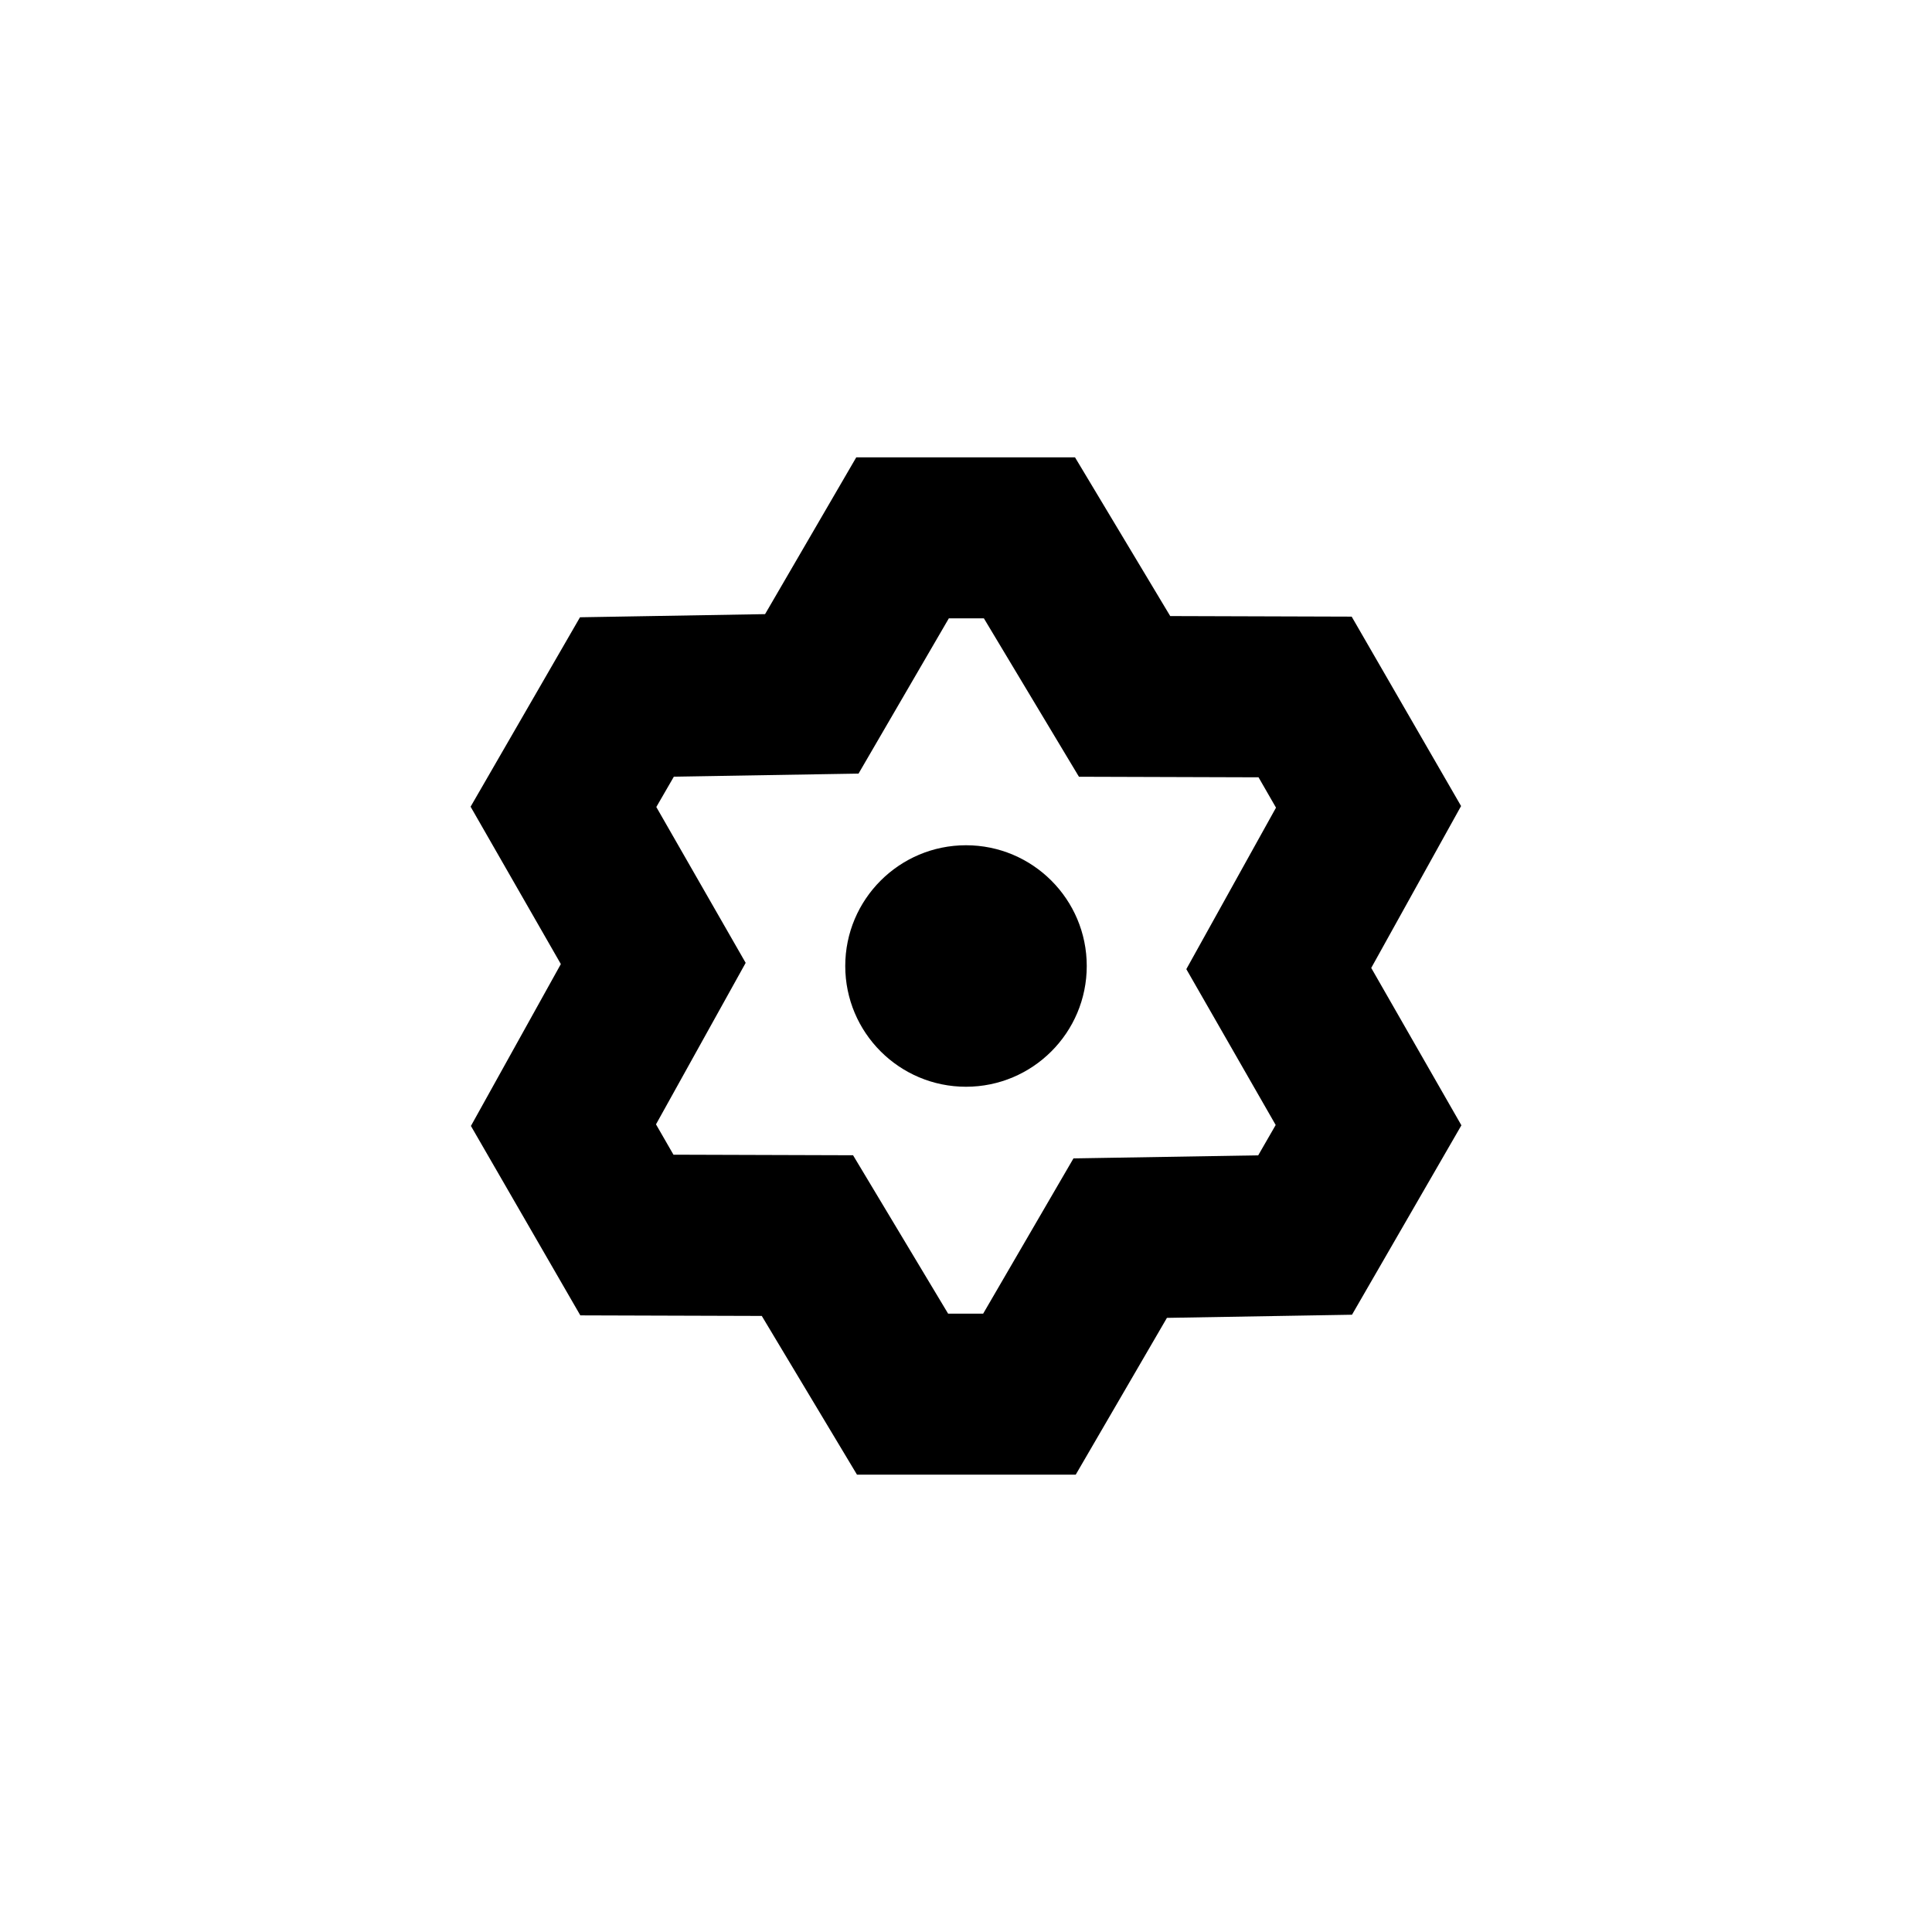 <svg width="24" height="24" viewBox="0 0 24 24" fill="none" xmlns="http://www.w3.org/2000/svg">
<path d="M12 13.5C12.828 13.5 13.5 12.828 13.5 12C13.5 11.172 12.828 10.5 12 10.5C11.172 10.5 10.5 11.172 10.5 12C10.5 12.828 11.172 13.5 12 13.5Z" fill="black"/>
<path fill-rule="evenodd" clip-rule="evenodd" d="M13.354 5.681H10.637L9.504 7.629L7.205 7.668L5.846 10.021L6.967 11.976L5.85 13.987L7.209 16.34L9.463 16.347L10.646 18.319H13.363L14.496 16.371L16.795 16.332L18.154 13.979L17.034 12.024L18.15 10.013L16.791 7.66L14.537 7.653L13.354 5.681ZM10.665 9.61L11.787 7.681H12.222L13.403 9.649L15.634 9.656L15.851 10.033L14.737 12.039L15.847 13.975L15.63 14.352L13.335 14.39L12.213 16.319H11.778L10.597 14.351L8.366 14.344L8.149 13.967L9.263 11.961L8.153 10.025L8.371 9.648L10.665 9.61Z" fill="black"/>
</svg>

